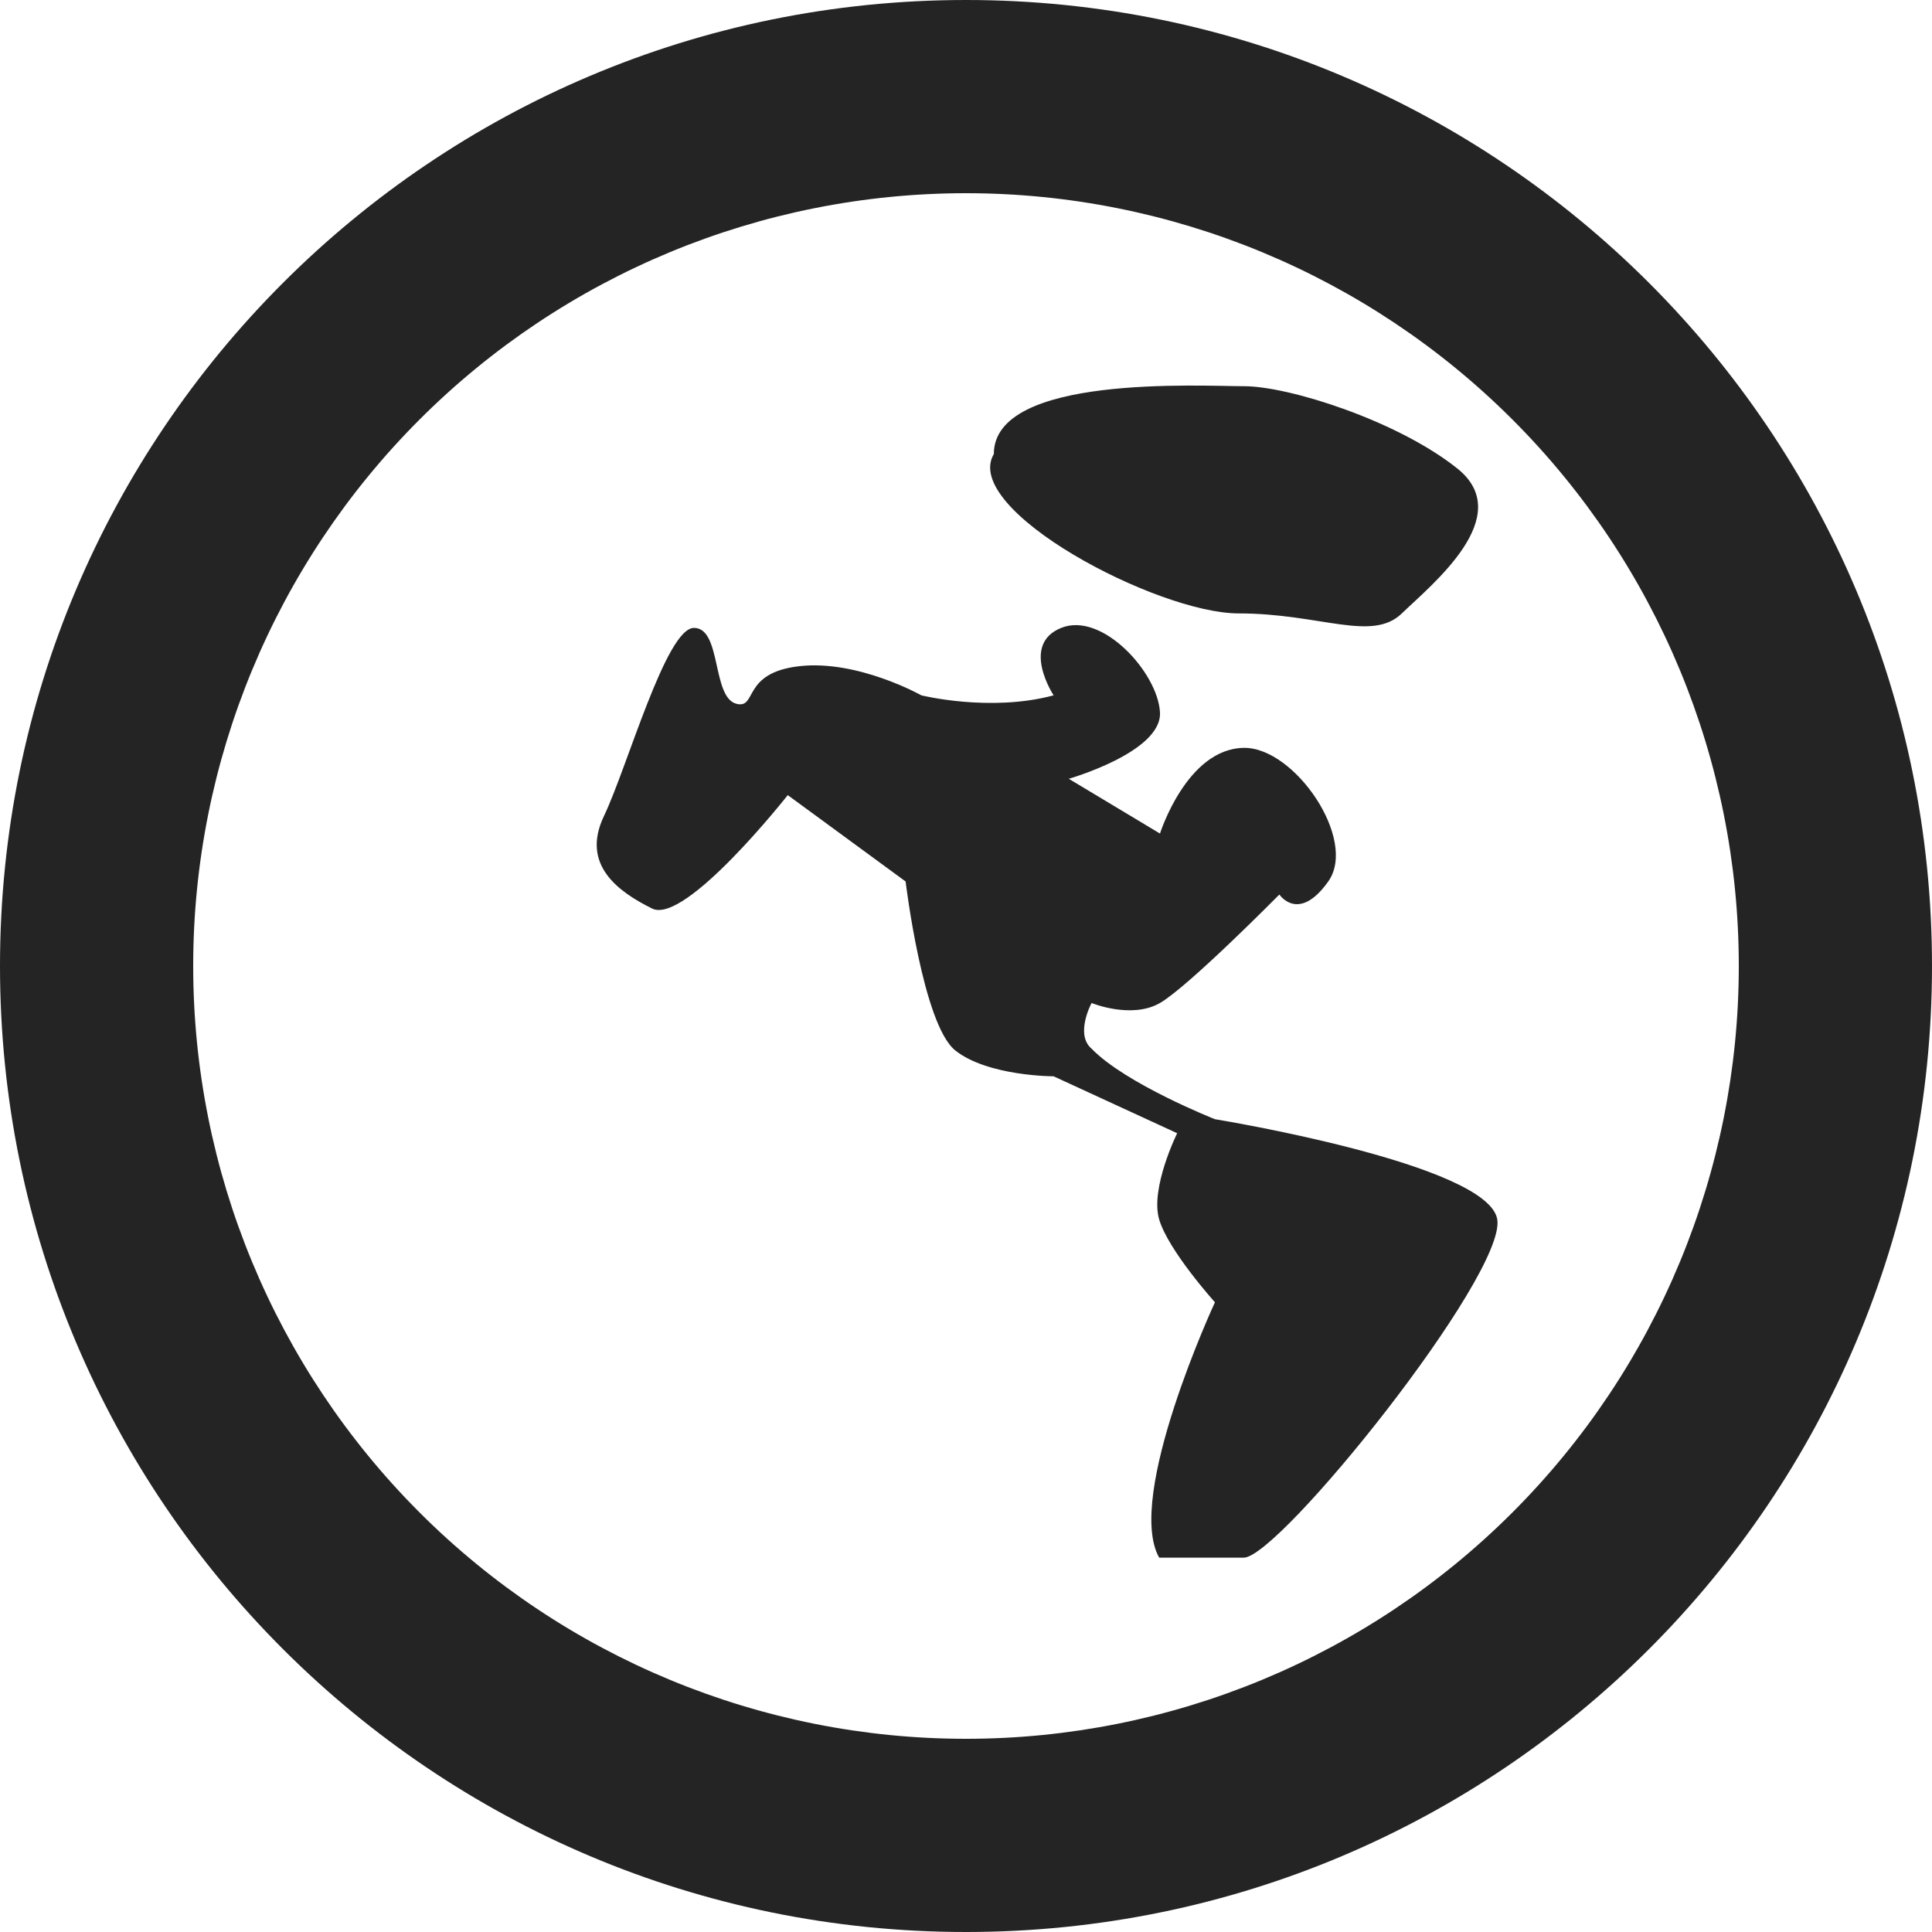 <svg width="94" height="94" viewBox="0 0 94 94" fill="none" xmlns="http://www.w3.org/2000/svg">
<path fill-rule="evenodd" clip-rule="evenodd" d="M0 47C0 21.042 21.042 0 47 0C72.958 0 94 21.042 94 47C94 72.958 72.958 94 47 94C21.042 94 0 72.958 0 47ZM9.4 47C9.4 56.972 13.361 66.536 20.413 73.587C27.464 80.639 37.028 84.6 47 84.6C56.972 84.6 66.536 80.639 73.587 73.587C80.639 66.536 84.6 56.972 84.6 47C84.6 37.028 80.639 27.464 73.587 20.413C66.536 13.361 56.972 9.4 47 9.4C37.028 9.4 27.464 13.361 20.413 20.413C13.361 27.464 9.4 37.028 9.4 47ZM29.384 39.706C30.526 37.318 32.407 30.55 33.765 30.55C35.118 30.55 34.625 33.948 35.837 34.244C36.857 34.493 36.072 32.726 38.907 32.411C41.741 32.096 44.829 33.831 44.829 33.831C44.829 33.831 48.175 34.663 51.263 33.831C51.263 33.831 49.632 31.358 51.63 30.55C53.622 29.742 56.339 32.731 56.438 34.663C56.536 36.594 52.001 37.891 52.001 37.891L56.438 40.556C56.438 40.556 57.739 36.43 60.513 36.387C62.98 36.34 66.073 40.852 64.625 42.888C63.177 44.923 62.247 43.522 62.247 43.522C62.247 43.522 57.829 47.996 56.438 48.8C55.051 49.599 53.11 48.8 53.11 48.8C53.11 48.8 52.288 50.323 53.11 51.023C54.779 52.743 59.112 54.454 59.112 54.454C59.112 54.454 72.436 56.621 72.85 59.337C73.264 62.054 62.247 75.787 60.513 75.787H56.4C54.722 72.826 59.112 63.361 59.112 63.361C59.112 63.361 56.856 60.86 56.4 59.337C55.949 57.815 57.274 55.136 57.274 55.136L51.263 52.367C51.263 52.367 48.067 52.367 46.483 51.112C44.899 49.858 44.062 42.888 44.062 42.888L38.328 38.686C38.328 38.686 33.346 45.012 31.725 44.203C30.099 43.395 28.247 42.089 29.384 39.706ZM60.263 29.845C56.297 29.845 46.751 24.797 48.354 22.09C48.354 18.208 58.388 18.791 60.541 18.791C62.693 18.791 67.967 20.454 70.895 22.786C73.823 25.112 69.659 28.44 68.206 29.845C66.749 31.255 64.235 29.845 60.263 29.845Z" fill="#242424"/>
</svg>
